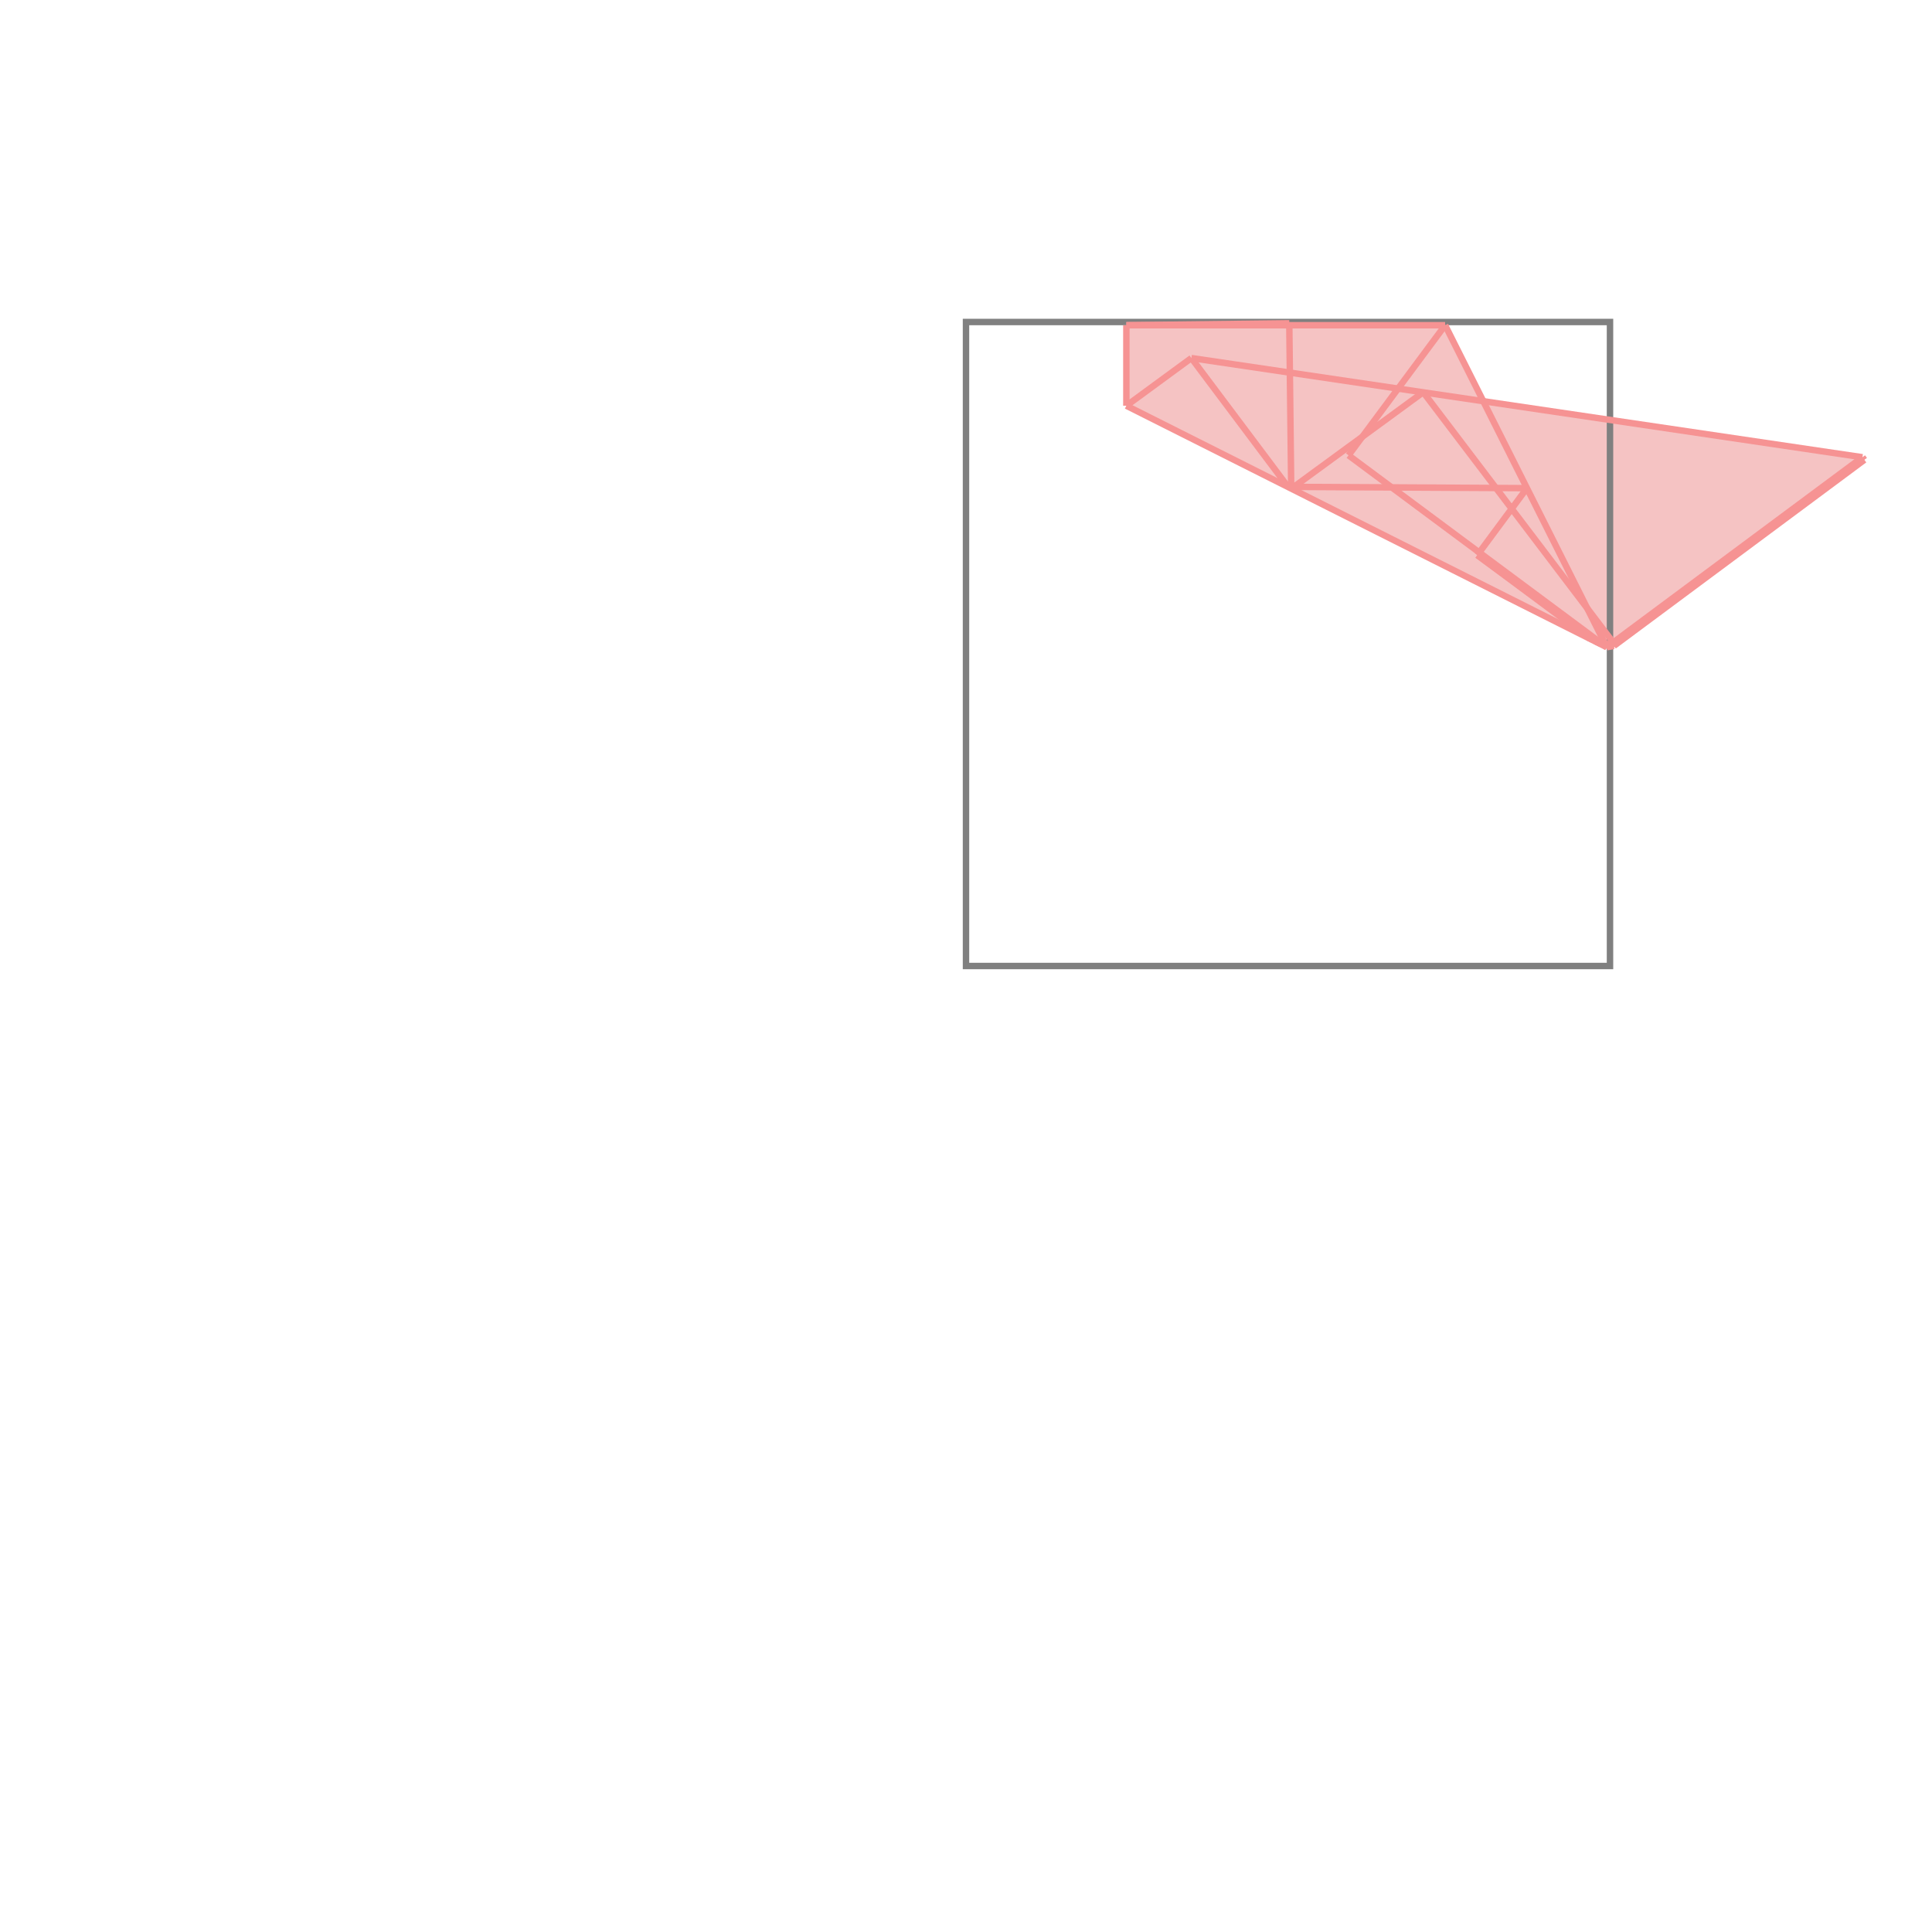 <svg xmlns="http://www.w3.org/2000/svg" viewBox="-1.5 -1.5 3 3">
<g transform="scale(1, -1)">
<path d="M0.995 0.495 L1.006 0.497 L1.395 0.786 L1.392 0.79 L0.803 0.877 L0.744 0.995 L0.502 0.995 L0.502 0.998 L0.249 0.995 L0.249 0.87 z " fill="rgb(245,195,195)" />
<path d="M0 0 L1 0 L1 1 L0 1  z" fill="none" stroke="rgb(128,128,128)" stroke-width="0.01" />
<line x1="1" y1="0.496" x2="1.006" y2="0.501" style="stroke:rgb(246,147,147);stroke-width:0.01" />
<line x1="1.006" y1="0.497" x2="1.395" y2="0.786" style="stroke:rgb(246,147,147);stroke-width:0.01" />
<line x1="0.995" y1="0.495" x2="1.392" y2="0.79" style="stroke:rgb(246,147,147);stroke-width:0.01" />
<line x1="0.794" y1="0.638" x2="0.871" y2="0.742" style="stroke:rgb(246,147,147);stroke-width:0.01" />
<line x1="0.594" y1="0.793" x2="0.744" y2="0.995" style="stroke:rgb(246,147,147);stroke-width:0.01" />
<line x1="0.995" y1="0.495" x2="0.995" y2="0.495" style="stroke:rgb(246,147,147);stroke-width:0.01" />
<line x1="0.249" y1="0.87" x2="0.249" y2="0.995" style="stroke:rgb(246,147,147);stroke-width:0.01" />
<line x1="0.505" y1="0.741" x2="0.502" y2="0.998" style="stroke:rgb(246,147,147);stroke-width:0.01" />
<line x1="0.505" y1="0.741" x2="0.71" y2="0.891" style="stroke:rgb(246,147,147);stroke-width:0.01" />
<line x1="0.995" y1="0.495" x2="1.006" y2="0.497" style="stroke:rgb(246,147,147);stroke-width:0.01" />
<line x1="0.249" y1="0.87" x2="0.35" y2="0.944" style="stroke:rgb(246,147,147);stroke-width:0.01" />
<line x1="0.995" y1="0.495" x2="0.744" y2="0.995" style="stroke:rgb(246,147,147);stroke-width:0.01" />
<line x1="0.5" y1="0.744" x2="0.35" y2="0.944" style="stroke:rgb(246,147,147);stroke-width:0.01" />
<line x1="1.006" y1="0.501" x2="0.71" y2="0.891" style="stroke:rgb(246,147,147);stroke-width:0.01" />
<line x1="1.006" y1="0.497" x2="0.969" y2="0.508" style="stroke:rgb(246,147,147);stroke-width:0.01" />
<line x1="1" y1="0.496" x2="0.981" y2="0.502" style="stroke:rgb(246,147,147);stroke-width:0.01" />
<line x1="0.871" y1="0.742" x2="0.5" y2="0.744" style="stroke:rgb(246,147,147);stroke-width:0.01" />
<line x1="0.969" y1="0.508" x2="0.794" y2="0.638" style="stroke:rgb(246,147,147);stroke-width:0.01" />
<line x1="0.995" y1="0.495" x2="0.249" y2="0.87" style="stroke:rgb(246,147,147);stroke-width:0.01" />
<line x1="0.981" y1="0.502" x2="0.794" y2="0.638" style="stroke:rgb(246,147,147);stroke-width:0.01" />
<line x1="0.995" y1="0.495" x2="0.594" y2="0.793" style="stroke:rgb(246,147,147);stroke-width:0.01" />
<line x1="1.395" y1="0.786" x2="1.392" y2="0.79" style="stroke:rgb(246,147,147);stroke-width:0.01" />
<line x1="1.392" y1="0.79" x2="0.35" y2="0.944" style="stroke:rgb(246,147,147);stroke-width:0.01" />
<line x1="0.249" y1="0.995" x2="0.502" y2="0.998" style="stroke:rgb(246,147,147);stroke-width:0.01" />
<line x1="0.249" y1="0.995" x2="0.744" y2="0.995" style="stroke:rgb(246,147,147);stroke-width:0.01" />
</g>
</svg>
